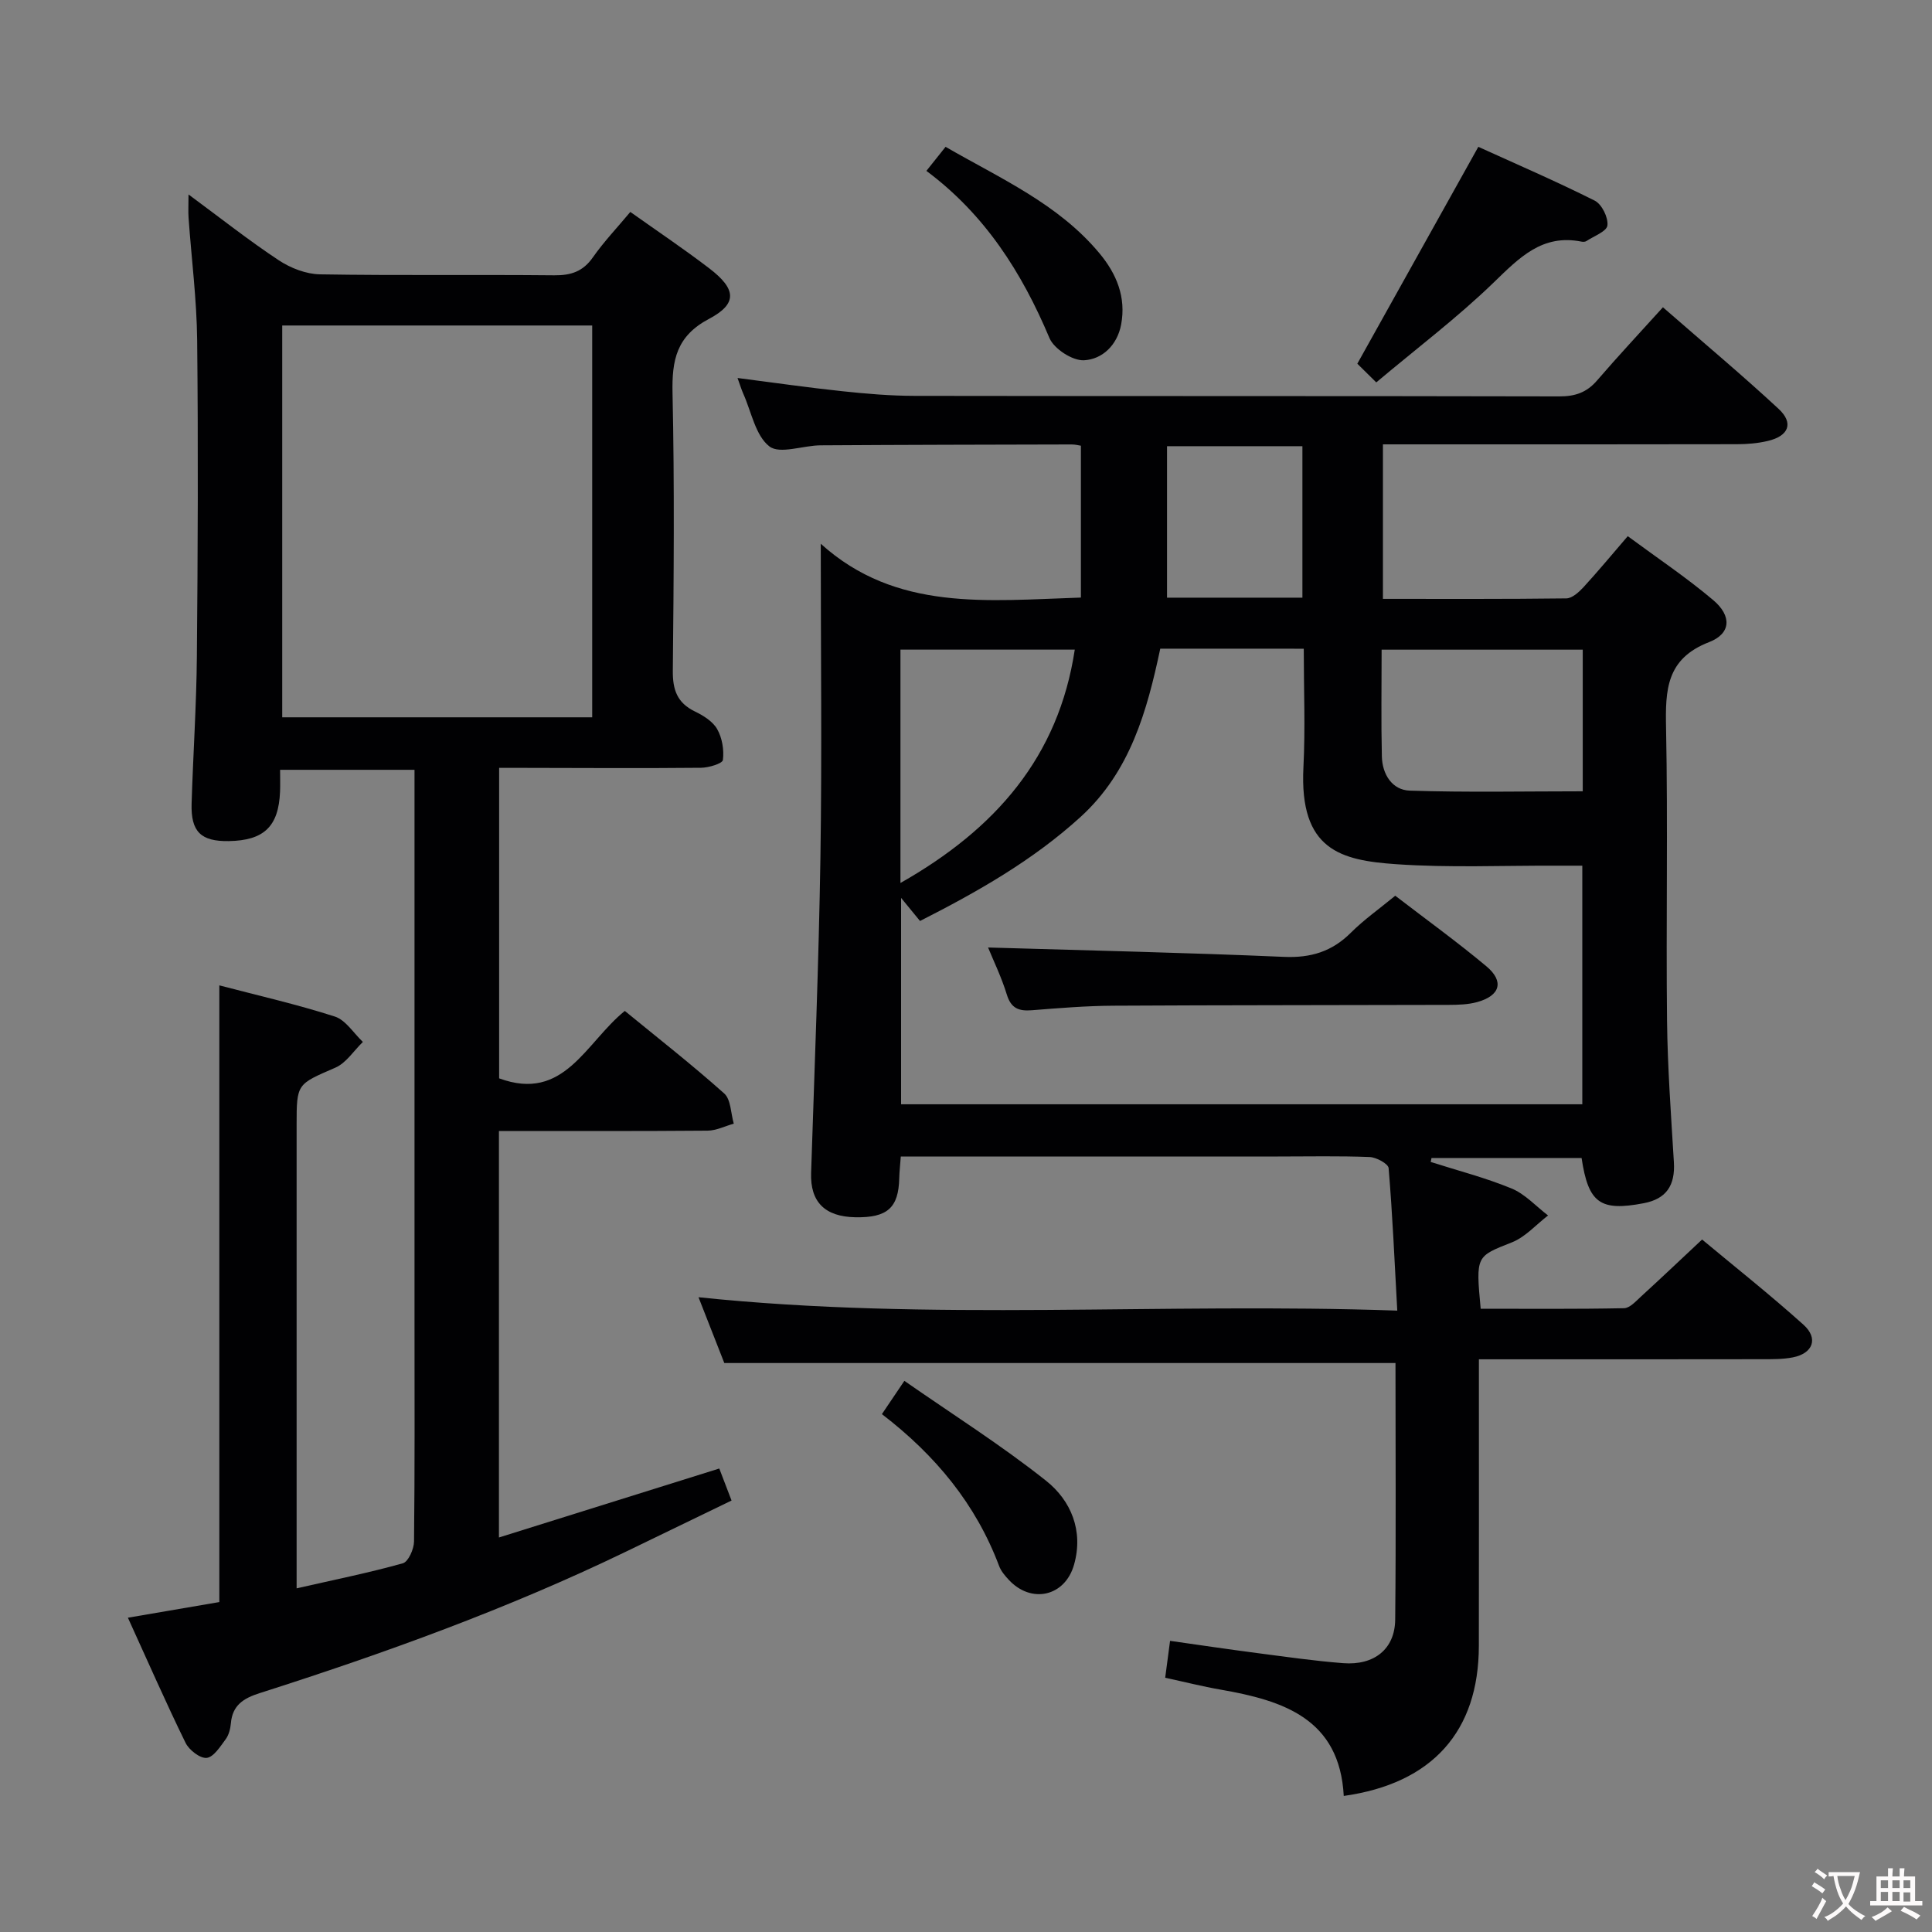 <svg enable-background="new 0 0 400 400" viewBox="0 0 400 400" xmlns="http://www.w3.org/2000/svg"><rect x="0" y="0" width="400" height="400" fill="#808080" stroke="none"/><g fill="#010103"><path d="m169.93 112.58c15.6 14.09 34.49 11.76 53.86 11.14 0-10.3 0-20.67 0-31.44-.36-.05-1.13-.26-1.9-.26-17.33.04-34.66.07-52 .18-3.63.02-8.44 1.9-10.6.22-2.88-2.24-3.71-7.12-5.39-10.88-.4-.89-.68-1.84-1.2-3.28 7.5.96 14.59 1.99 21.71 2.74 4.96.53 9.95.95 14.93.96 44.5.07 89 .01 133.5.11 3.26.01 5.66-.8 7.8-3.28 4.34-5.04 8.88-9.9 13.65-15.17 8.8 7.68 16.56 14.17 23.95 21.03 3.18 2.95 2.11 5.63-2.26 6.65-2.08.49-4.27.67-6.42.67-22.5.05-45 .03-67.5.03-1.81 0-3.61 0-5.74 0v31.99c12.75 0 25.36.06 37.98-.1 1.2-.02 2.58-1.28 3.52-2.29 3.01-3.28 5.86-6.72 9.19-10.59 6.09 4.5 12.16 8.56 17.71 13.25 3.84 3.25 3.7 6.91-.86 8.68-8.9 3.44-9.08 9.92-8.92 17.77.4 20.16-.02 40.33.2 60.5.11 9.81.83 19.61 1.42 29.41.29 4.83-1.58 7.6-6.23 8.49-9.04 1.73-11.48-.01-12.88-9.36-10.34 0-20.7 0-31.07 0-.06.27-.11.55-.17.82 5.6 1.79 11.33 3.26 16.74 5.49 2.81 1.16 5.06 3.68 7.56 5.59-2.47 1.9-4.69 4.45-7.47 5.56-7.42 2.94-7.52 2.7-6.48 13.75 9.84 0 19.76.09 29.68-.11 1.2-.02 2.48-1.47 3.54-2.44 4.06-3.71 8.05-7.5 12.62-11.78 6.61 5.51 14 11.36 20.99 17.64 3.15 2.83 1.96 5.95-2.2 6.76-2.1.41-4.31.38-6.47.38-17.5.03-35 .02-52.5.02-1.79 0-3.59 0-6.03 0v5.86c0 17.83.02 35.67-.01 53.5-.03 17.63-9.59 28.46-27.97 31.04-.85-15.99-12.51-19.75-25.49-22.01-3.74-.65-7.44-1.59-11.48-2.46.31-2.38.61-4.62 1.01-7.64 6.06.86 12.04 1.75 18.03 2.53 5.93.77 11.86 1.63 17.81 2.09 6.44.5 10.7-2.94 10.77-8.99.18-17.66.06-35.31.06-53.15-46.25 0-92.26 0-138.96 0-1.55-3.94-3.4-8.67-5.34-13.62 48.14 5.03 95.98 1.05 144.67 2.77-.57-10.37-.99-19.95-1.79-29.5-.08-.91-2.53-2.24-3.92-2.3-6.32-.25-12.66-.11-19-.11-24 0-48 0-72 0-1.96 0-3.91 0-6.08 0-.14 1.9-.29 3.19-.32 4.48-.14 6.14-2.45 8.22-9.08 8.1-6.36-.11-9.36-3.21-9.17-9.15.71-21.78 1.59-43.56 1.93-65.34.33-21.16.07-42.29.07-64.95zm70.29 21.72c-2.73 12.86-6.2 25.44-16.47 34.81-9.92 9.04-21.4 15.54-33.27 21.57-1.3-1.59-2.39-2.91-3.92-4.78v42.73h141.04c0-16.62 0-32.86 0-49.4-1.96 0-3.6.01-5.24 0-11.12-.05-22.27.46-33.34-.31-11.39-.8-20.03-2.88-19.16-20.05.41-8.09.07-16.22.07-24.56-10.09-.01-19.69-.01-29.71-.01zm87.47.21c-13.75 0-27.55 0-41.64 0 0 7.52-.12 14.81.05 22.1.08 3.68 2.12 6.96 5.77 7.08 11.85.39 23.72.14 35.82.14 0-10.01 0-19.44 0-29.32zm-141.26 48.3c19.68-11.15 32.73-26.09 36.09-48.31-12.33 0-24.2 0-36.09 0zm83.22-59.07c0-10.74 0-21.11 0-31.36-9.4 0-18.45 0-28.03 0v31.36z"/><path d="m61.41 328.85c7.89-1.8 15.02-3.23 22-5.19 1.13-.32 2.29-2.93 2.31-4.5.17-15 .1-29.99.1-44.99 0-36.16 0-72.32 0-108.49 0-1.98 0-3.95 0-6.3-9.37 0-18.4 0-27.83 0 0 1.61.05 3.08-.01 4.54-.3 7.2-3.33 10.1-10.62 10.22-5.77.09-7.87-1.94-7.69-7.79.31-10.14 1-20.27 1.09-30.42.2-21.83.29-43.66.06-65.49-.09-8.45-1.18-16.9-1.78-25.35-.09-1.27-.01-2.55-.01-4.83 6.69 4.94 12.52 9.55 18.69 13.63 2.45 1.62 5.65 2.86 8.53 2.91 16.16.27 32.33.04 48.49.2 3.46.03 5.95-.77 8.01-3.72 2.28-3.25 5.05-6.16 7.75-9.4 5.55 3.94 11.08 7.65 16.35 11.68 5.61 4.29 5.88 7.32-.06 10.46-6.73 3.56-7.7 8.52-7.55 15.36.42 19.16.25 38.33.06 57.49-.04 3.95.9 6.64 4.55 8.42 1.76.85 3.72 2.06 4.63 3.66 1.04 1.82 1.45 4.31 1.19 6.39-.09.75-2.95 1.61-4.55 1.62-12.16.12-24.33.04-36.49.02-1.65 0-3.3 0-5.29 0v64.28c13.48 4.97 17.84-7.33 26.02-13.96 6.89 5.65 13.93 11.15 20.58 17.09 1.4 1.25 1.36 4.13 1.98 6.25-1.81.51-3.61 1.43-5.42 1.45-14.29.12-28.59.07-43.2.07v84.16c15.13-4.74 30.05-9.41 45.62-14.28.7 1.82 1.49 3.89 2.54 6.63-7.42 3.59-14.69 7.12-21.96 10.63-24.45 11.8-49.91 21-75.73 29.24-3.36 1.07-5.65 2.5-5.97 6.26-.1 1.13-.42 2.4-1.07 3.28-1.12 1.51-2.48 3.7-3.93 3.87-1.36.15-3.65-1.62-4.38-3.11-4.08-8.33-7.8-16.84-11.94-25.91 6.59-1.13 12.72-2.18 18.93-3.24 0-42.56 0-84.95 0-127.68 7.96 2.09 16.04 3.92 23.9 6.45 2.27.73 3.9 3.45 5.82 5.26-1.88 1.82-3.46 4.36-5.7 5.33-7.93 3.45-8.02 3.25-8.02 11.81v89.99c0 1.78 0 3.55 0 6zm61.2-261.46c-21.78 0-43.01 0-64.18 0v81.12h64.18c0-27.19 0-53.96 0-81.12z"/><path d="m284.94 79.17c-2.07-2.05-3.24-3.2-3.92-3.87 8.44-15.12 16.58-29.71 25.05-44.9 7.7 3.5 16.02 7.09 24.1 11.14 1.47.74 2.82 3.49 2.63 5.13-.14 1.24-2.8 2.21-4.37 3.25-.25.16-.67.17-.98.11-8.16-1.64-12.9 3.34-18.19 8.45-7.46 7.23-15.83 13.55-24.32 20.69z"/><path d="m182.59 292.78c1.52-2.25 2.7-4.01 4.65-6.89 9.96 6.94 20.04 13.3 29.32 20.67 5.18 4.11 7.8 10.37 5.81 17.39-1.87 6.61-8.87 8.16-13.53 3.12-.78-.84-1.59-1.79-1.98-2.84-4.81-12.79-13.13-22.9-24.27-31.45z"/><path d="m191.8 35.38c1.48-1.85 2.59-3.24 3.97-4.98 11.37 6.57 23.32 11.79 31.86 22.04 3.54 4.25 5.55 9.08 4.49 14.75-.8 4.26-3.89 7.2-7.68 7.4-2.37.13-6.21-2.35-7.16-4.6-5.71-13.56-13.34-25.57-25.48-34.61z"/><path d="m204.57 196.17c20.55.61 40.92 1.06 61.27 1.94 5.56.24 9.94-1.1 13.85-5.01 2.69-2.68 5.84-4.9 9.18-7.65 6.35 4.88 12.79 9.53 18.87 14.61 3.74 3.13 2.86 6.1-1.91 7.41-1.88.52-3.93.57-5.9.58-23.13.07-46.25.04-69.38.17-5.64.03-11.28.49-16.91.94-2.68.21-4.3-.36-5.18-3.22-1.11-3.63-2.79-7.07-3.89-9.77z"/></g><path d="m377.9 391.2c-.2.3-.4.5-.6.8-.7-.6-1.4-1-2.2-1.5.2-.3.4-.5.5-.8.6.4 1.4.8 2.3 1.5zm-1.8 6.1c-.2-.2-.5-.4-.9-.6.4-.6.8-1.2 1.2-1.9s.7-1.3.9-1.9c.3.3.5.5.8.7-.7 1.3-1.4 2.6-2 3.7zm2.2-9c-.3.3-.5.5-.6.8-.6-.6-1.3-1.1-2-1.5.3-.3.5-.5.6-.7.6.5 1.3.9 2 1.4zm.3.2v-.9h2 4.5c-.3 1.3-.6 2.5-1 3.6s-.9 2.1-1.4 3c.4.5 1 1 1.6 1.4s1.2.8 1.9 1.1c-.3.2-.5.4-.8.8-.4-.3-1-.7-1.6-1.2s-1.2-1.1-1.6-1.6c-.5.6-1.1 1.1-1.7 1.6s-1.4.9-2.1 1.4c-.1-.3-.3-.5-.7-.8.6-.2 1.2-.5 1.9-1s1.4-1.1 2-1.8c-.5-.8-.9-1.6-1.2-2.5s-.6-2-.8-3.2c-.4.1-.7.1-1 .1zm2.5 2.7c.3 1 .7 1.7 1 2.2.3-.5.6-1.1 1-2s.6-1.9.9-3h-3.2-.4c.1.9.3 1.8.7 2.8z" fill="#fcfafa"/><path d="m396.5 388.5v1.5 3.6h1.5v.9c-.4 0-1 0-1.7 0h-7.9c-.5 0-.9 0-1.2 0v-.9h1.3v-3.5c0-.7 0-1.2 0-1.6h2.4c0-.8 0-1.4 0-1.7h1c0 .3-.1.8-.1 1.7h1.5c0-.8 0-1.4 0-1.7h1c0 .3-.1.9-.1 1.7zm-8.2 9.2c-.2-.3-.5-.5-.8-.8.8-.3 1.4-.6 1.9-.9s1-.7 1.4-1.1c.3.3.6.5.9.8-1.6 1-2.8 1.6-3.4 2zm2.6-6.8v-1.6h-1.5v1.6zm0 2.7v-1.9h-1.5v1.9zm2.4-2.7v-1.6h-1.5v1.6zm0 2.7v-1.9h-1.5v1.9zm.2 2 .7-.8c.4.2.9.5 1.6.8s1.3.7 1.8 1c-.3.3-.5.5-.8.8-.4-.3-1.5-1-3.3-1.8zm2-4.7v-1.6h-1.4v1.6zm0 2.8v-1.9h-1.4v1.9z" fill="#fcfafa"/></svg>